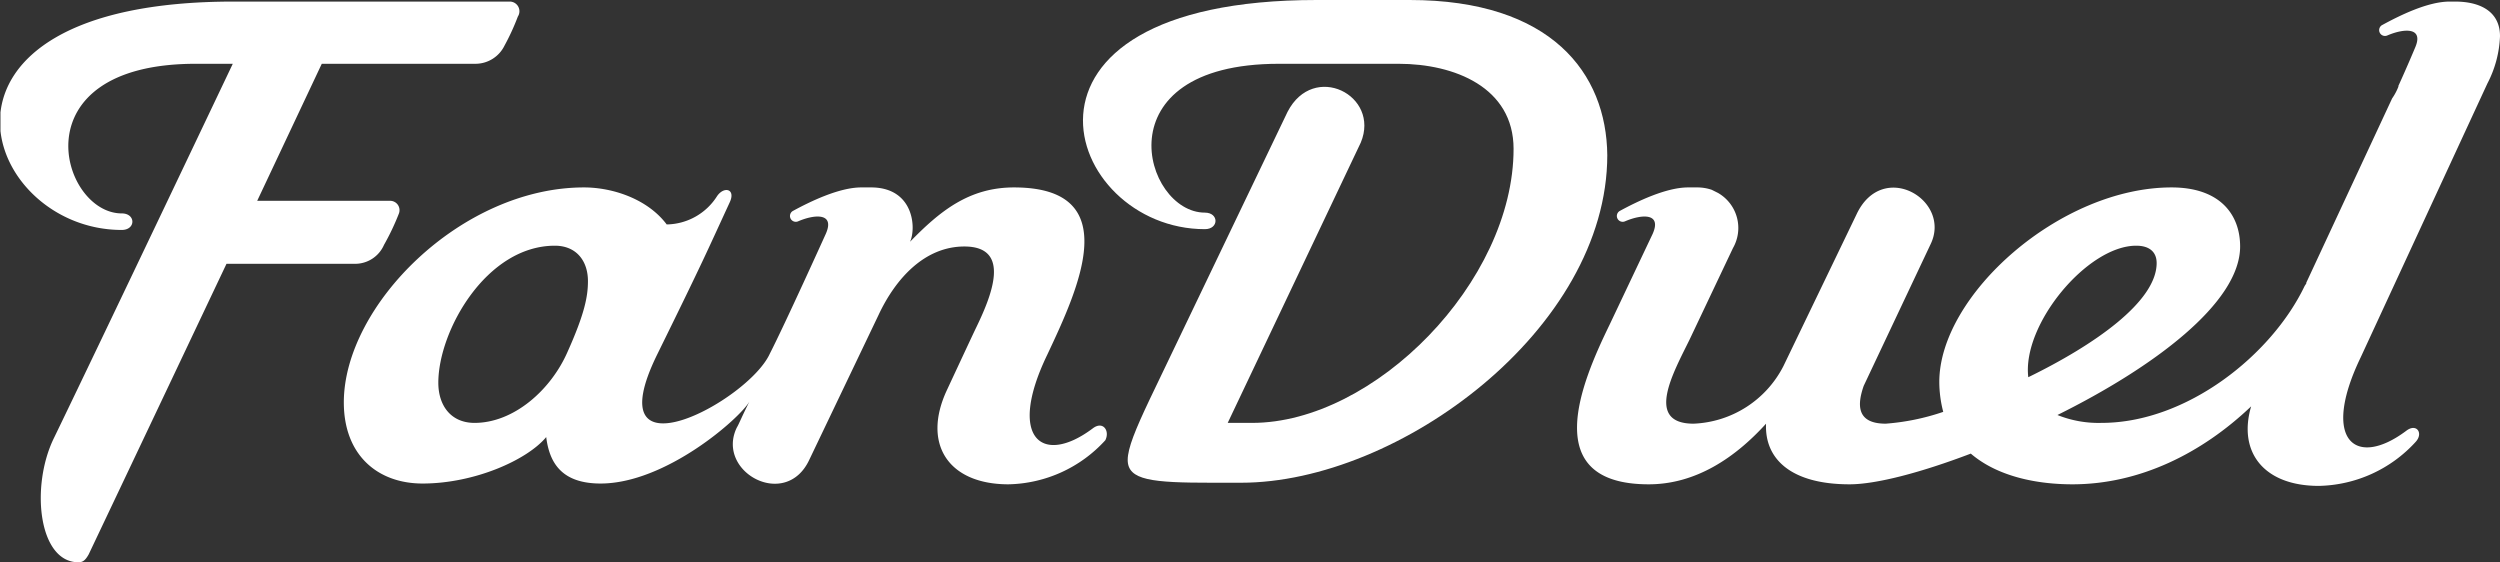 <svg xmlns="http://www.w3.org/2000/svg" xmlns:xlink="http://www.w3.org/1999/xlink" viewBox="0 0 317.46 71.4"><rect x="0" y="0" width="317.46" height="71.4" fill="#333333" stroke="none"/><defs><style>.cls-1,.cls-2{fill:none;}.cls-2,.cls-3{clip-path:url(#clip-path);}.cls-4{fill:#fff;}</style><clipPath id="clip-path"><rect class="cls-1" x="0.06" width="317.4" height="71.4"/></clipPath></defs><title>logo</title><g id="Layer_2" data-name="Layer 2"><g id="Layer_1-2" data-name="Layer 1"><g class="cls-3"><g class="cls-3"><path class="cls-4" d="M138.76,54.4c-6.4,4.8-10.9,1.3-5.8-9.3,4-8.5,10-21.3-4.2-21.3-5.7,0-9.4,3-13.2,6.9.8-1.7.5-6.8-4.8-6.9h-1.4c-2.8,0-6.5,1.8-8.7,3a.74.74,0,0,0,.7,1.3c2.1-.9,4.7-1.1,3.5,1.6,0,0-5.2,11.5-7.1,15.2C95,51,75.46,61.3,83.46,45c6-12.2,6.2-12.8,9.2-19.3.8-1.7-.7-2.1-1.6-.8a7.7,7.7,0,0,1-6.4,3.6c-2.4-3.2-6.8-4.7-10.5-4.7-15.6,0-30.5,15-30.5,27.3,0,6.7,4.3,10.3,10,10.3,6.6,0,13.3-3,15.7-5.9.4,3.2,1.9,5.9,6.9,5.9,8.3,0,17.7-8.3,18.9-10.4-1.1,2.2-1.3,2.8-1.6,3.3-2.7,5.6,6.2,10.5,9.2,4.1l8.8-18.4c2.2-4.7,5.9-8.7,10.9-8.7,6.1,0,3.4,6.4,1.4,10.5-.9,1.9-3.6,7.7-3.6,7.7-3.2,6.8.1,12,7.8,12a17.07,17.07,0,0,0,12.3-5.6c.6-1.2-.3-2.5-1.6-1.5m-66.7-9.7c-2.1,4.8-6.8,9-11.8,9-3,0-4.6-2.2-4.6-5.1,0-6.6,6.1-17.4,14.8-17.4,2.7,0,4.2,1.9,4.2,4.5,0,1.9-.4,4.1-2.6,9"/><path class="cls-4" d="M179,0h-11.8C125,0,135.06,29.1,153,29.1c1.8,0,1.8-2.1,0-2.1-7.8,0-13.3-18.9,9.4-18.9h15.2c7.1,0,14.6,3,14.6,10.8,0,16.9-17.7,34.8-33.2,34.8h-3.1l16.9-35.6c2.5-6-6-10.3-9.3-3.9L146,50.7c-1.8,3.8-2.8,6.2-2.8,7.7,0,2.6,3.1,2.9,10.7,2.9h3.7c20,0,46.5-19.5,46.5-41.6C204,9.3,197,0,179,0"/><path class="cls-4" d="M48.76,31.1a30.87,30.87,0,0,0,1.9-4,1.19,1.19,0,0,0-1.1-1.6H32.66l8.2-17.4h19.5a4.11,4.11,0,0,0,3.7-2.3,29.52,29.52,0,0,0,1.7-3.7,1.23,1.23,0,0,0-1-1.9H29.66c-42.2,0-32.1,29-14.2,29,1.8,0,1.8-2.1,0-2.1-7.8,0-13.3-19,9.4-19h4.7S13.06,42.8,6.86,55.6c-3,6.1-2,15.8,3.1,15.8.6,0,.9-.3,1.3-1,4.8-10.1,17.5-36.9,17.5-36.9h16.3a4,4,0,0,0,3.7-2.4"/><path class="cls-4" d="M315.86,10.6a14.09,14.09,0,0,0,1.6-6c0-3.2-2.6-4.4-5.7-4.4h-.7c-2.8,0-6.4,1.8-8.6,3a.74.74,0,0,0,.7,1.3c2.1-.9,4.7-1.1,3.5,1.6,0,0-1,2.4-2.1,4.8V11a7.14,7.14,0,0,1-.8,1.5l-10.9,23.4V36l-.2.3c-4.2,8.8-15,17.4-25.8,17.4a14,14,0,0,1-5.6-1c12.1-6,23.2-14.2,23.2-21.4,0-4.1-2.6-7.5-8.7-7.5-14.2,0-29.5,13.7-29.5,24.7a15.18,15.18,0,0,0,.5,3.8,29.35,29.35,0,0,1-7.3,1.5c-3.8,0-3.6-2.5-2.8-4.8l8.5-18c2.7-5.6-6.1-10.8-9.4-3.8l-9.3,19.3a13.42,13.42,0,0,1-11.4,7.3c-6.3,0-2.5-6.6-.5-10.7l5.5-11.6a5.13,5.13,0,0,0-1.9-7l-.8-.4a5.66,5.66,0,0,0-1.8-.3h-1.2c-2.8,0-6.5,1.8-8.7,3a.74.74,0,0,0,.7,1.3c2.1-.9,4.7-1.1,3.5,1.6l-5.5,11.6c-3.5,7.2-9.1,20.2,5,20.2,6,0,11-3.4,14.9-7.7-.2,4.5,3.2,7.7,10.6,7.7,3.4,0,9.1-1.5,15.4-3.9,3.5,3,8.6,3.9,12.9,3.9,8.5,0,16.4-3.9,22.7-9.9-1.7,5.8,1.6,10.1,8.6,10.1a17.07,17.07,0,0,0,12.3-5.6c1-1.1.1-2.4-1.2-1.4-6.4,4.8-10.9,1.3-5.8-9.3Zm-44.6,20.6c1.8,0,2.6.9,2.6,2.2,0,4.9-7.9,10.4-16.3,14.5-.8-6.7,7.5-16.7,13.7-16.7"/></g></g></g></g></svg>
